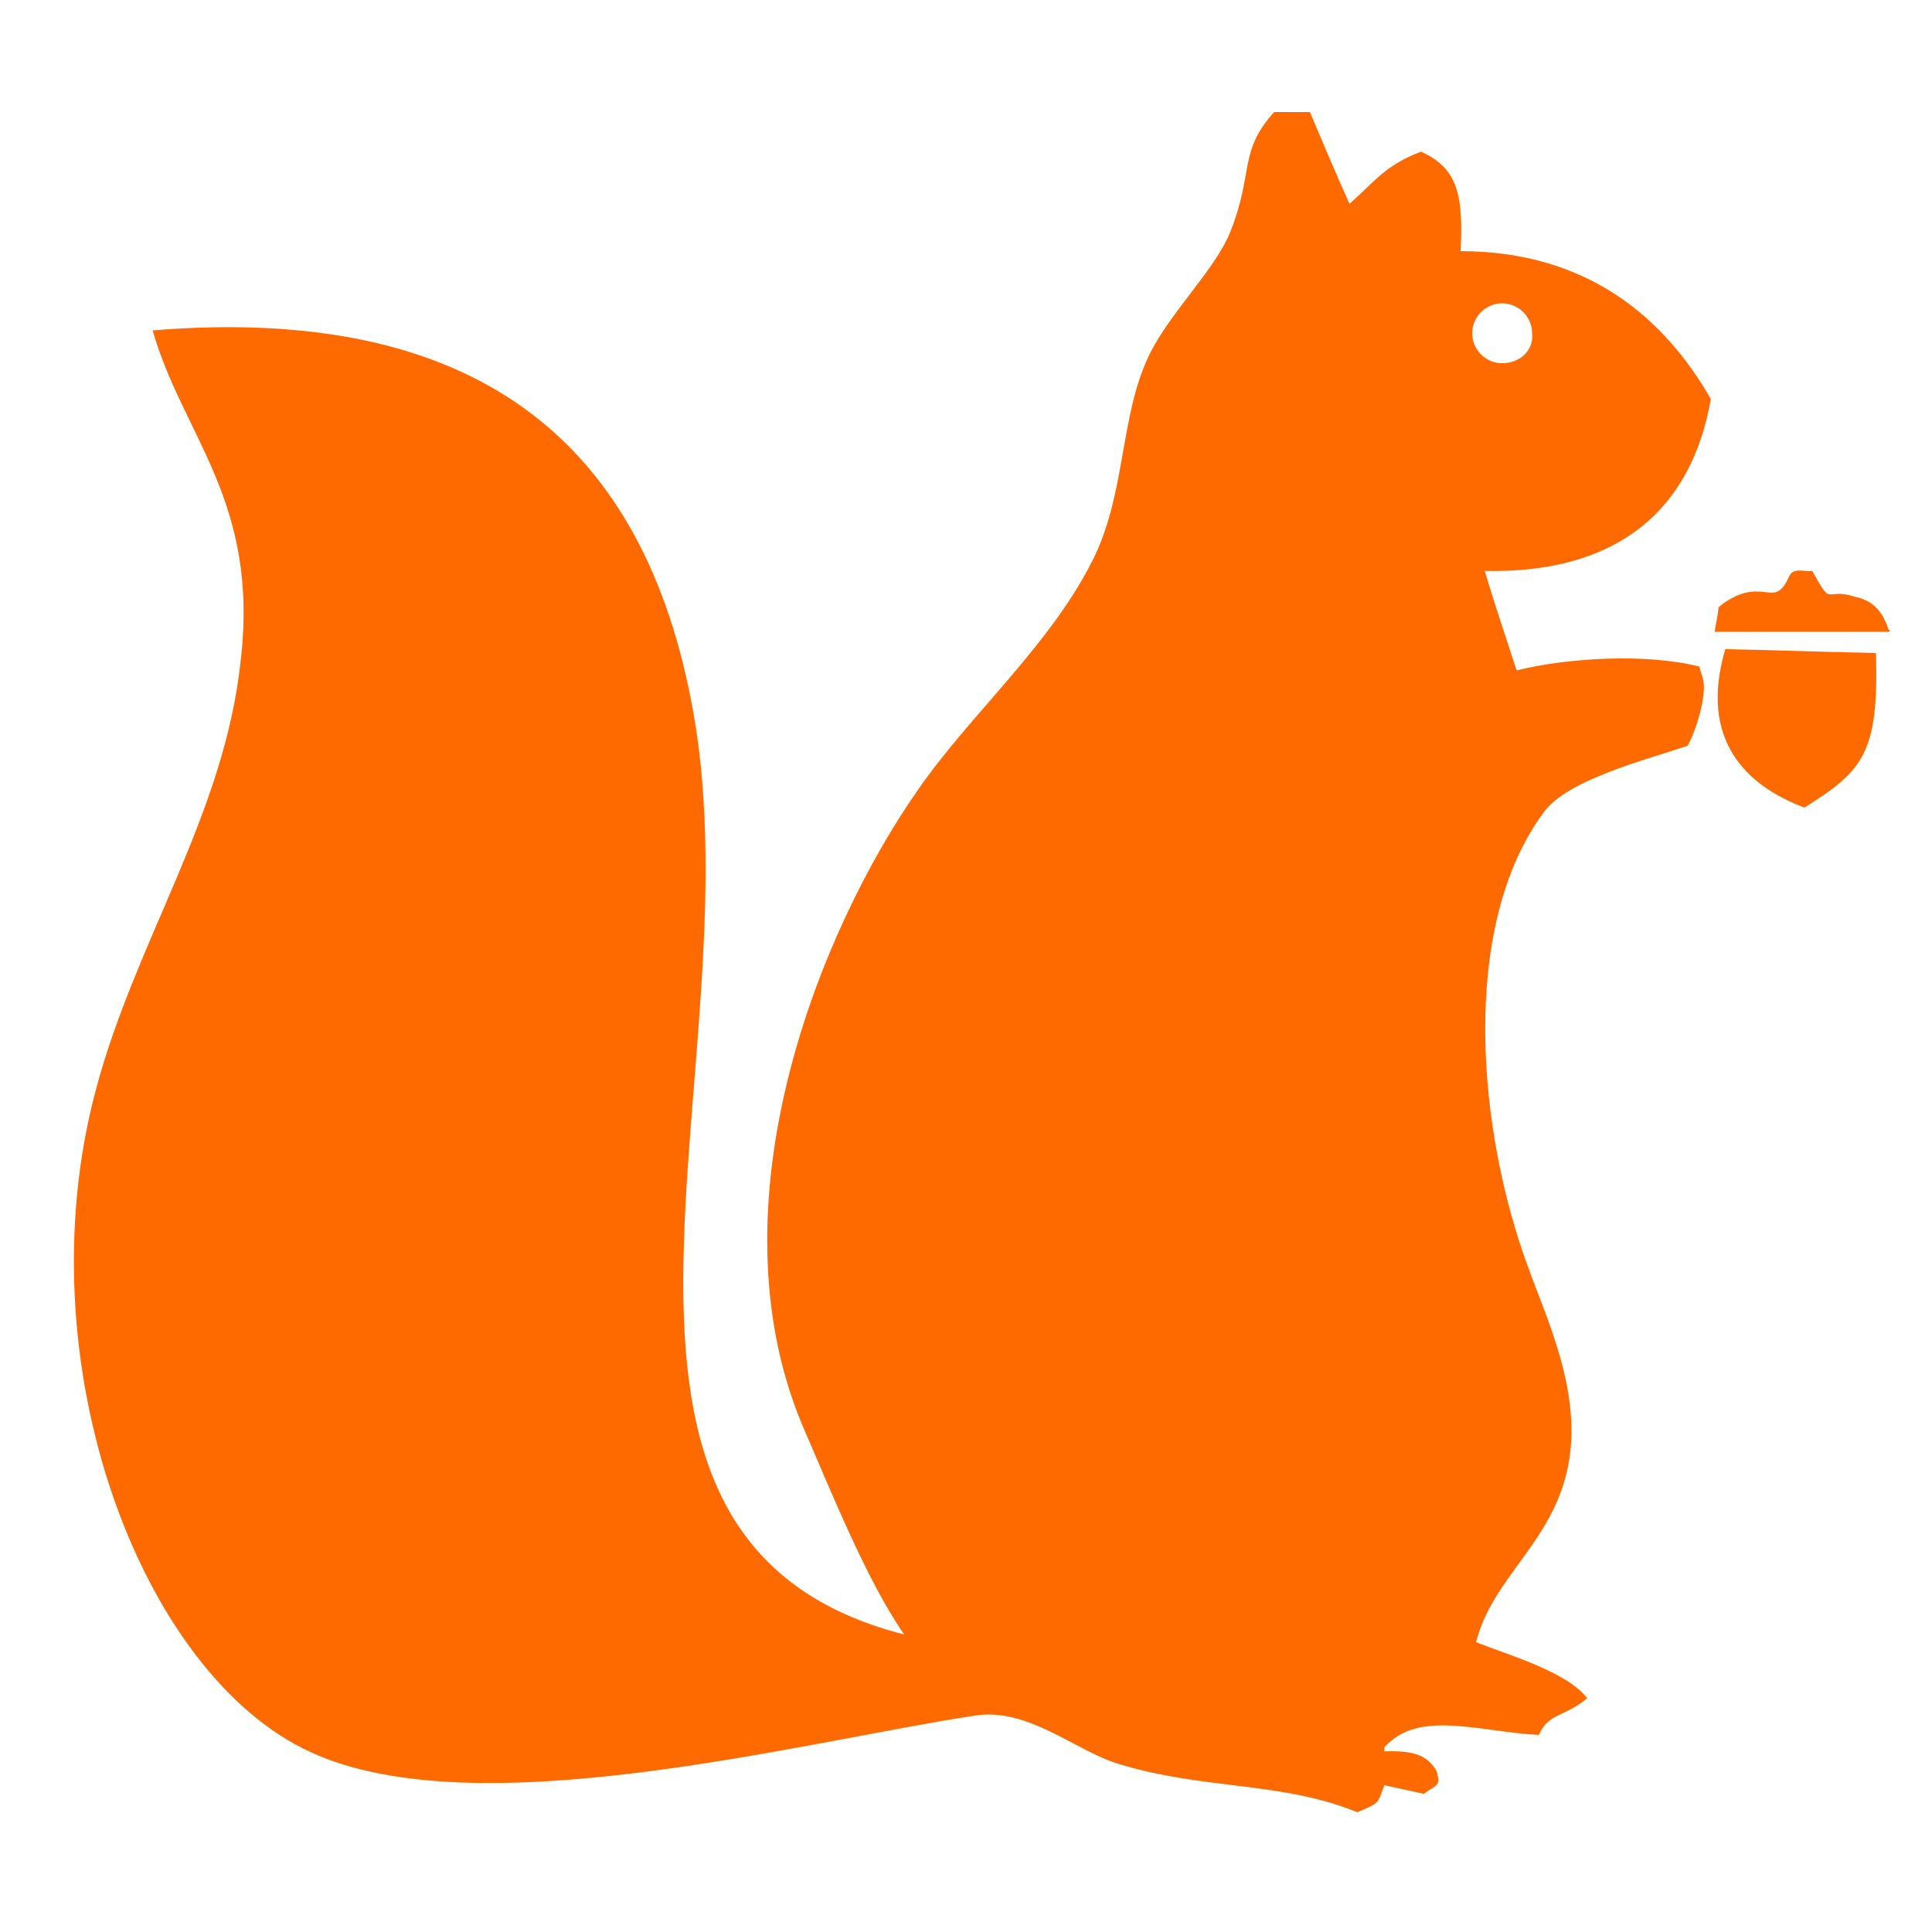 <?xml version="1.0" standalone="no"?><!DOCTYPE svg PUBLIC "-//W3C//DTD SVG 1.1//EN" "http://www.w3.org/Graphics/SVG/1.1/DTD/svg11.dtd"><svg t="1704421300963" class="icon" viewBox="0 0 1024 1024" version="1.1" xmlns="http://www.w3.org/2000/svg" p-id="3424" xmlns:xlink="http://www.w3.org/1999/xlink" width="200" height="200"><path d="M906.752 211.456c-24.576-43.008-65.536-78.336-132.608-78.336 1.536-29.696-1.536-44.032-20.992-52.736-18.944 7.168-24.576 15.872-37.888 27.648-7.168-15.872-13.824-31.744-20.992-48.64h-18.944c-18.944 20.992-10.752 31.744-23.04 62.976-8.192 20.992-33.28 44.032-44.032 67.584-14.336 31.232-11.776 69.632-27.648 103.936-22.528 47.104-65.536 83.456-94.208 124.928-52.224 74.752-110.08 218.624-61.44 335.872 15.36 35.328 34.304 82.944 54.272 111.616-196.608-50.176-78.336-299.52-111.616-487.936-25.6-145.92-116.736-217.088-286.72-203.264 15.872 55.808 56.832 90.624 46.592 175.616-8.704 81.408-55.808 147.968-76.8 227.328-38.4 144.384 24.064 309.76 114.176 350.72 88.064 40.448 260.608-5.632 351.744-19.456 28.16-4.608 53.76 18.944 76.288 25.6 45.056 13.824 86.528 9.216 126.464 25.6 12.288-5.12 10.752-4.608 14.336-14.336 7.168 1.536 13.824 3.072 20.992 4.608 6.656-5.12 9.216-3.584 6.656-12.288-5.12-8.704-13.312-10.752-27.648-10.24v-2.048c17.92-20.48 50.688-8.192 81.92-6.656 5.12-11.776 13.312-9.216 25.6-19.456-10.24-13.824-41.984-23.04-58.88-29.696 8.704-34.304 40.448-52.736 48.64-92.672 8.192-39.424-11.776-79.872-20.992-105.984-26.624-71.68-36.864-180.224 8.192-241.152 12.288-17.408 55.296-28.16 76.288-35.328 4.608-8.192 10.24-26.624 8.192-35.328l-2.048-6.656c-28.16-7.168-70.144-4.608-96.768 2.048-5.632-17.408-11.776-35.328-16.896-52.736 69.632 1.536 109.568-31.744 119.808-91.136z m-110.592-18.944c-8.704 0-15.872-7.168-15.872-15.872 0-8.704 7.168-15.872 15.872-15.872s15.872 7.168 15.872 15.872c1.024 8.704-6.144 15.872-15.872 15.872z m204.8 141.312c-3.584-11.776-10.24-15.872-17.408-17.408-16.896-5.632-11.776 6.656-23.04-13.824-4.608 0.512-10.24-2.048-12.288 3.072-7.168 15.872-11.776 3.072-28.16 10.24-7.168 3.584-10.24 6.656-9.216 6.656-0.512 4.608-1.536 8.192-2.048 12.288h92.672v-1.024z m-86.528 10.24c-14.336 48.64 11.776 72.704 41.984 83.968 30.72-19.456 39.424-28.16 37.888-81.92-26.112-0.512-52.736-1.536-79.872-2.048z" p-id="3425" fill="#ff6a00"></path></svg>